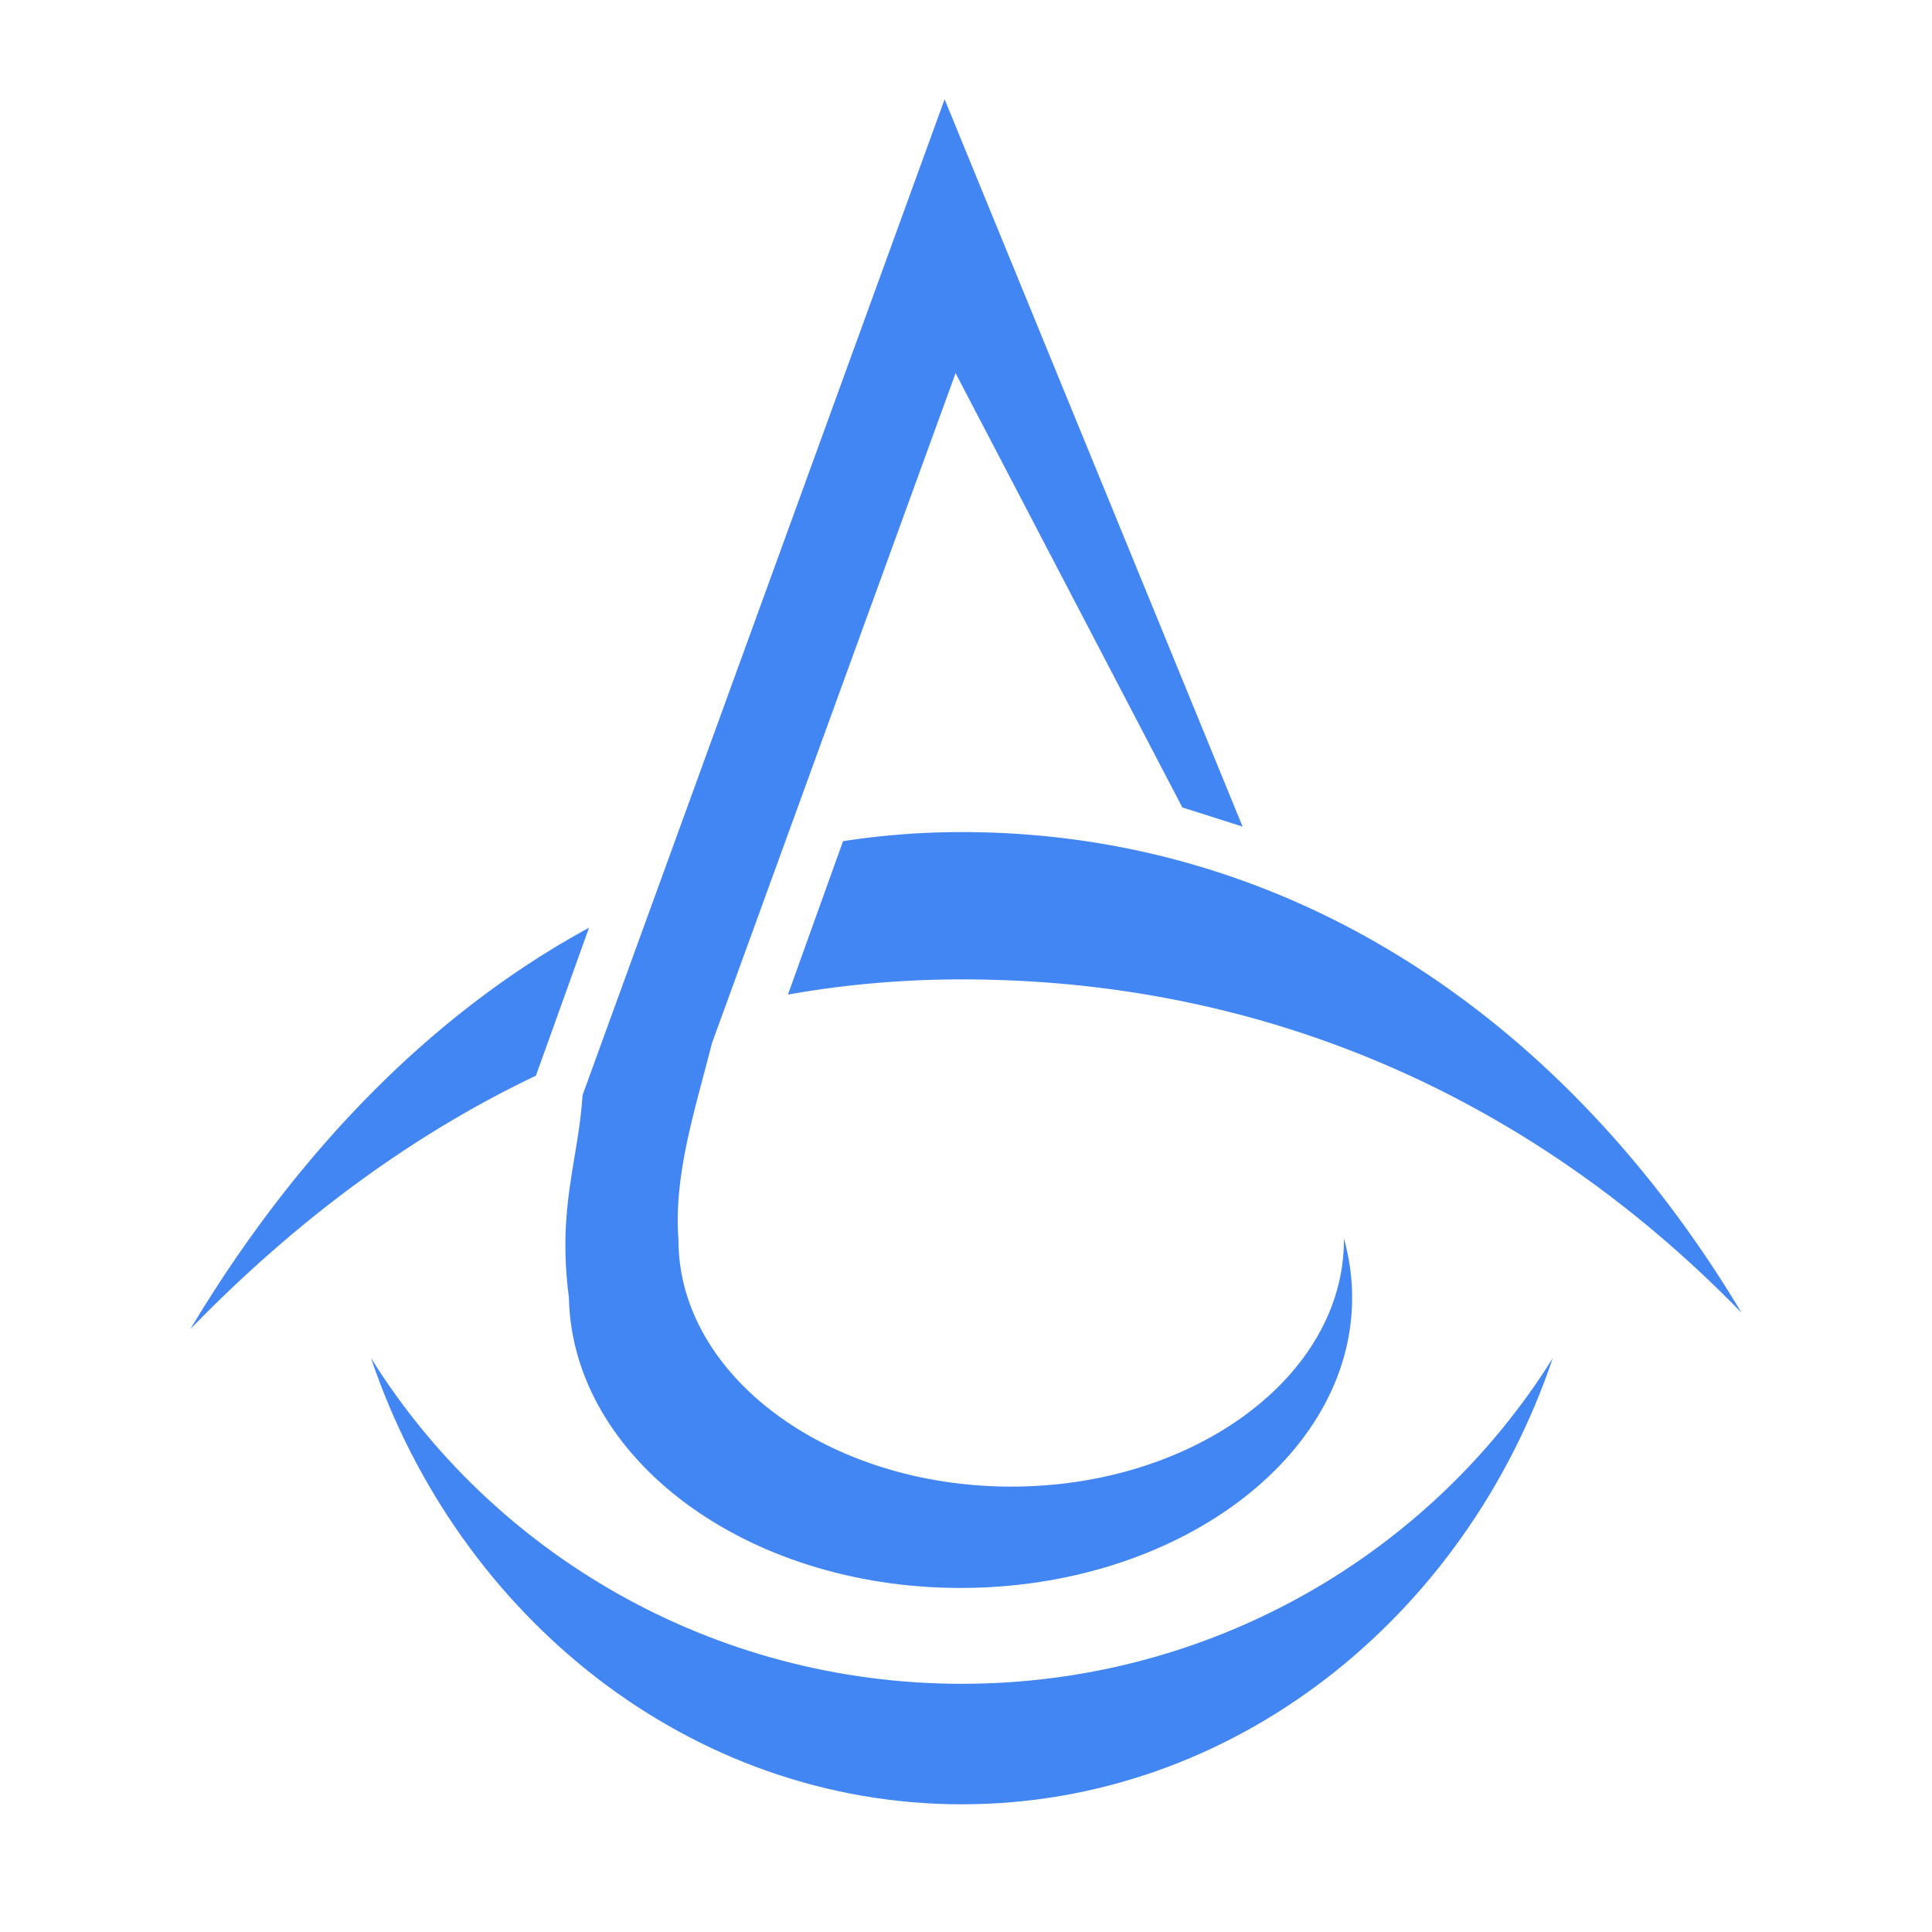 <svg xmlns="http://www.w3.org/2000/svg" width="90" height="90" viewBox="0 0 192.756 192.756"><g fill-rule="evenodd" clip-rule="evenodd"><path fill="transparent" d="M0 0h192.756v192.756H0V0z"/><path fill="#4286f4" d="M154.926 135.486c-8.762 25.926-31.904 44.529-58.958 44.529s-50.197-18.604-58.958-44.529c12.126 19.465 34.034 32.508 58.958 32.508 24.923 0 46.831-13.043 58.958-32.508z"/><path fill="#4286f4" d="M67.689 123.713c-.501-6.545 1.69-13.09 3.343-19.633l24.306-66.851 22.625 43.33 6.012 1.913L94.244 9.906l-36.118 99.342c-.456 6.74-2.532 11.207-1.367 20.219.325 15.953 17.552 28.963 39.072 28.963s39.073-13.01 39.073-28.963c0-2.023-.285-4.002-.822-5.912l.002.158c0 13.553-14.912 24.607-33.197 24.607-18.285 0-33.198-11.054-33.198-24.607z"/><path fill="#4286f4" d="M95.968 83.018c32.817 0 60.264 18.675 77.786 47.957-20.248-20.846-46.748-33.262-77.786-33.262-5.984 0-11.769.523-17.354 1.516l5.495-15.304a77.4 77.4 0 0 1 11.859-.907zm-42.501 24.304c-12.842 6.115-24.333 14.84-34.465 25.27 10.303-17.219 23.757-31.326 39.765-40.03l-5.3 14.76z"/></g></svg>